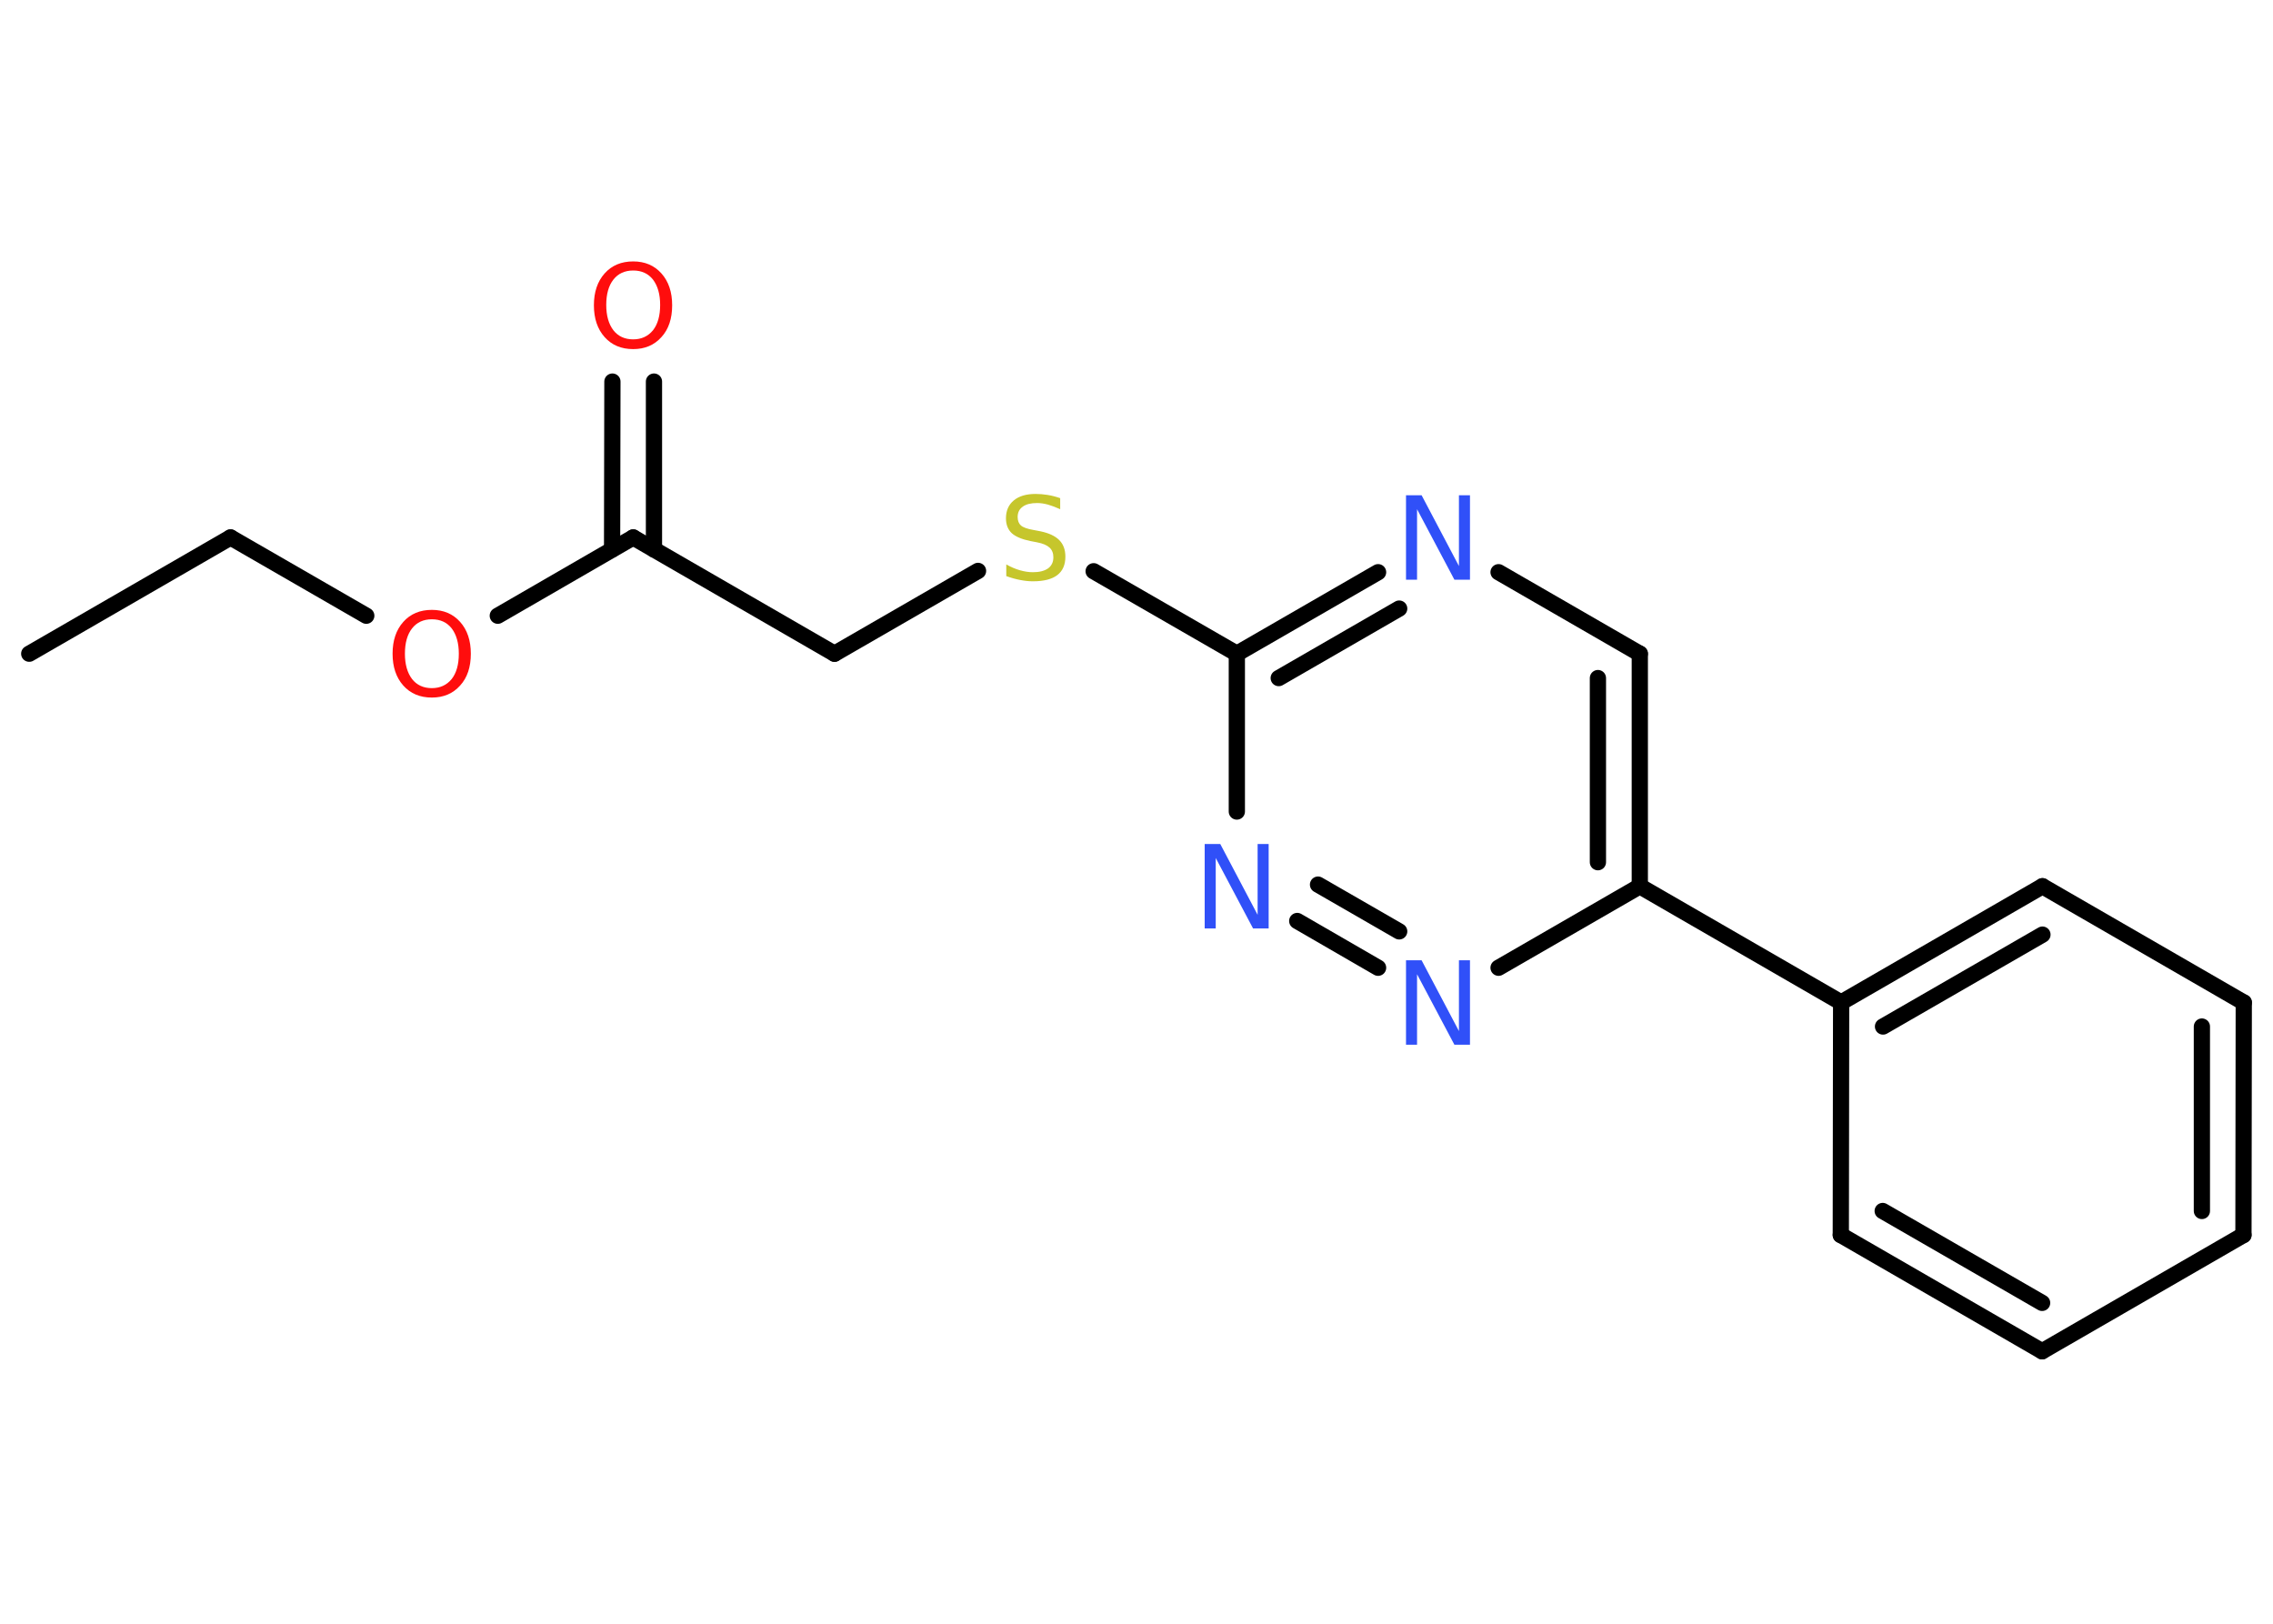 <?xml version='1.0' encoding='UTF-8'?>
<!DOCTYPE svg PUBLIC "-//W3C//DTD SVG 1.1//EN" "http://www.w3.org/Graphics/SVG/1.1/DTD/svg11.dtd">
<svg version='1.2' xmlns='http://www.w3.org/2000/svg' xmlns:xlink='http://www.w3.org/1999/xlink' width='70.0mm' height='50.0mm' viewBox='0 0 70.0 50.0'>
  <desc>Generated by the Chemistry Development Kit (http://github.com/cdk)</desc>
  <g stroke-linecap='round' stroke-linejoin='round' stroke='#000000' stroke-width='.5' fill='#3050F8'>
    <rect x='.0' y='.0' width='70.0' height='50.0' fill='#FFFFFF' stroke='none'/>
    <g id='mol1' class='mol'>
      <line id='mol1bnd1' class='bond' x1='.9' y1='20.13' x2='7.1' y2='16.55'/>
      <line id='mol1bnd2' class='bond' x1='7.1' y1='16.55' x2='11.28' y2='18.96'/>
      <line id='mol1bnd3' class='bond' x1='15.33' y1='18.96' x2='19.5' y2='16.55'/>
      <g id='mol1bnd4' class='bond'>
        <line x1='18.85' y1='16.92' x2='18.86' y2='11.75'/>
        <line x1='20.14' y1='16.92' x2='20.14' y2='11.75'/>
      </g>
      <line id='mol1bnd5' class='bond' x1='19.5' y1='16.55' x2='25.7' y2='20.13'/>
      <line id='mol1bnd6' class='bond' x1='25.7' y1='20.13' x2='30.12' y2='17.58'/>
      <line id='mol1bnd7' class='bond' x1='33.68' y1='17.59' x2='38.09' y2='20.13'/>
      <g id='mol1bnd8' class='bond'>
        <line x1='42.44' y1='17.62' x2='38.09' y2='20.13'/>
        <line x1='43.09' y1='18.74' x2='39.38' y2='20.88'/>
      </g>
      <line id='mol1bnd9' class='bond' x1='46.15' y1='17.62' x2='50.5' y2='20.13'/>
      <g id='mol1bnd10' class='bond'>
        <line x1='50.5' y1='27.29' x2='50.5' y2='20.13'/>
        <line x1='49.21' y1='26.55' x2='49.21' y2='20.88'/>
      </g>
      <line id='mol1bnd11' class='bond' x1='50.5' y1='27.29' x2='56.7' y2='30.87'/>
      <g id='mol1bnd12' class='bond'>
        <line x1='62.9' y1='27.29' x2='56.7' y2='30.87'/>
        <line x1='62.9' y1='28.78' x2='57.99' y2='31.61'/>
      </g>
      <line id='mol1bnd13' class='bond' x1='62.9' y1='27.29' x2='69.1' y2='30.87'/>
      <g id='mol1bnd14' class='bond'>
        <line x1='69.09' y1='38.03' x2='69.1' y2='30.87'/>
        <line x1='67.81' y1='37.29' x2='67.81' y2='31.61'/>
      </g>
      <line id='mol1bnd15' class='bond' x1='69.09' y1='38.03' x2='62.89' y2='41.61'/>
      <g id='mol1bnd16' class='bond'>
        <line x1='56.69' y1='38.03' x2='62.89' y2='41.61'/>
        <line x1='57.98' y1='37.29' x2='62.89' y2='40.12'/>
      </g>
      <line id='mol1bnd17' class='bond' x1='56.7' y1='30.87' x2='56.69' y2='38.03'/>
      <line id='mol1bnd18' class='bond' x1='50.5' y1='27.29' x2='46.15' y2='29.8'/>
      <g id='mol1bnd19' class='bond'>
        <line x1='39.95' y1='28.36' x2='42.44' y2='29.8'/>
        <line x1='40.59' y1='27.24' x2='43.09' y2='28.68'/>
      </g>
      <line id='mol1bnd20' class='bond' x1='38.09' y1='20.13' x2='38.09' y2='24.99'/>
      <path id='mol1atm3' class='atom' d='M13.3 19.07q-.39 .0 -.61 .28q-.22 .28 -.22 .78q.0 .49 .22 .78q.22 .28 .61 .28q.38 .0 .61 -.28q.22 -.28 .22 -.78q.0 -.49 -.22 -.78q-.22 -.28 -.61 -.28zM13.3 18.78q.54 .0 .87 .37q.33 .37 .33 .98q.0 .62 -.33 .98q-.33 .37 -.87 .37q-.55 .0 -.88 -.37q-.33 -.37 -.33 -.98q.0 -.61 .33 -.98q.33 -.37 .88 -.37z' stroke='none' fill='#FF0D0D'/>
      <path id='mol1atm5' class='atom' d='M19.5 8.33q-.39 .0 -.61 .28q-.22 .28 -.22 .78q.0 .49 .22 .78q.22 .28 .61 .28q.38 .0 .61 -.28q.22 -.28 .22 -.78q.0 -.49 -.22 -.78q-.22 -.28 -.61 -.28zM19.5 8.05q.54 .0 .87 .37q.33 .37 .33 .98q.0 .62 -.33 .98q-.33 .37 -.87 .37q-.55 .0 -.88 -.37q-.33 -.37 -.33 -.98q.0 -.61 .33 -.98q.33 -.37 .88 -.37z' stroke='none' fill='#FF0D0D'/>
      <path id='mol1atm7' class='atom' d='M32.65 15.34v.34q-.2 -.09 -.37 -.14q-.18 -.05 -.34 -.05q-.29 .0 -.44 .11q-.16 .11 -.16 .32q.0 .17 .1 .26q.1 .09 .39 .14l.21 .04q.39 .08 .58 .27q.19 .19 .19 .51q.0 .38 -.25 .57q-.25 .19 -.75 .19q-.18 .0 -.39 -.04q-.21 -.04 -.43 -.12v-.36q.21 .12 .42 .18q.21 .06 .4 .06q.3 .0 .47 -.12q.16 -.12 .16 -.34q.0 -.19 -.12 -.3q-.12 -.11 -.38 -.16l-.21 -.04q-.39 -.08 -.57 -.24q-.18 -.17 -.18 -.46q.0 -.35 .24 -.55q.24 -.2 .67 -.2q.18 .0 .37 .03q.19 .03 .39 .1z' stroke='none' fill='#C6C62C'/>
      <path id='mol1atm9' class='atom' d='M43.31 15.25h.47l1.15 2.18v-2.18h.34v2.6h-.48l-1.15 -2.17v2.17h-.34v-2.6z' stroke='none'/>
      <path id='mol1atm18' class='atom' d='M43.31 29.57h.47l1.15 2.18v-2.18h.34v2.6h-.48l-1.15 -2.17v2.17h-.34v-2.6z' stroke='none'/>
      <path id='mol1atm19' class='atom' d='M37.11 25.99h.47l1.15 2.18v-2.18h.34v2.6h-.48l-1.15 -2.17v2.17h-.34v-2.6z' stroke='none'/>
    </g>
  </g>
</svg>
